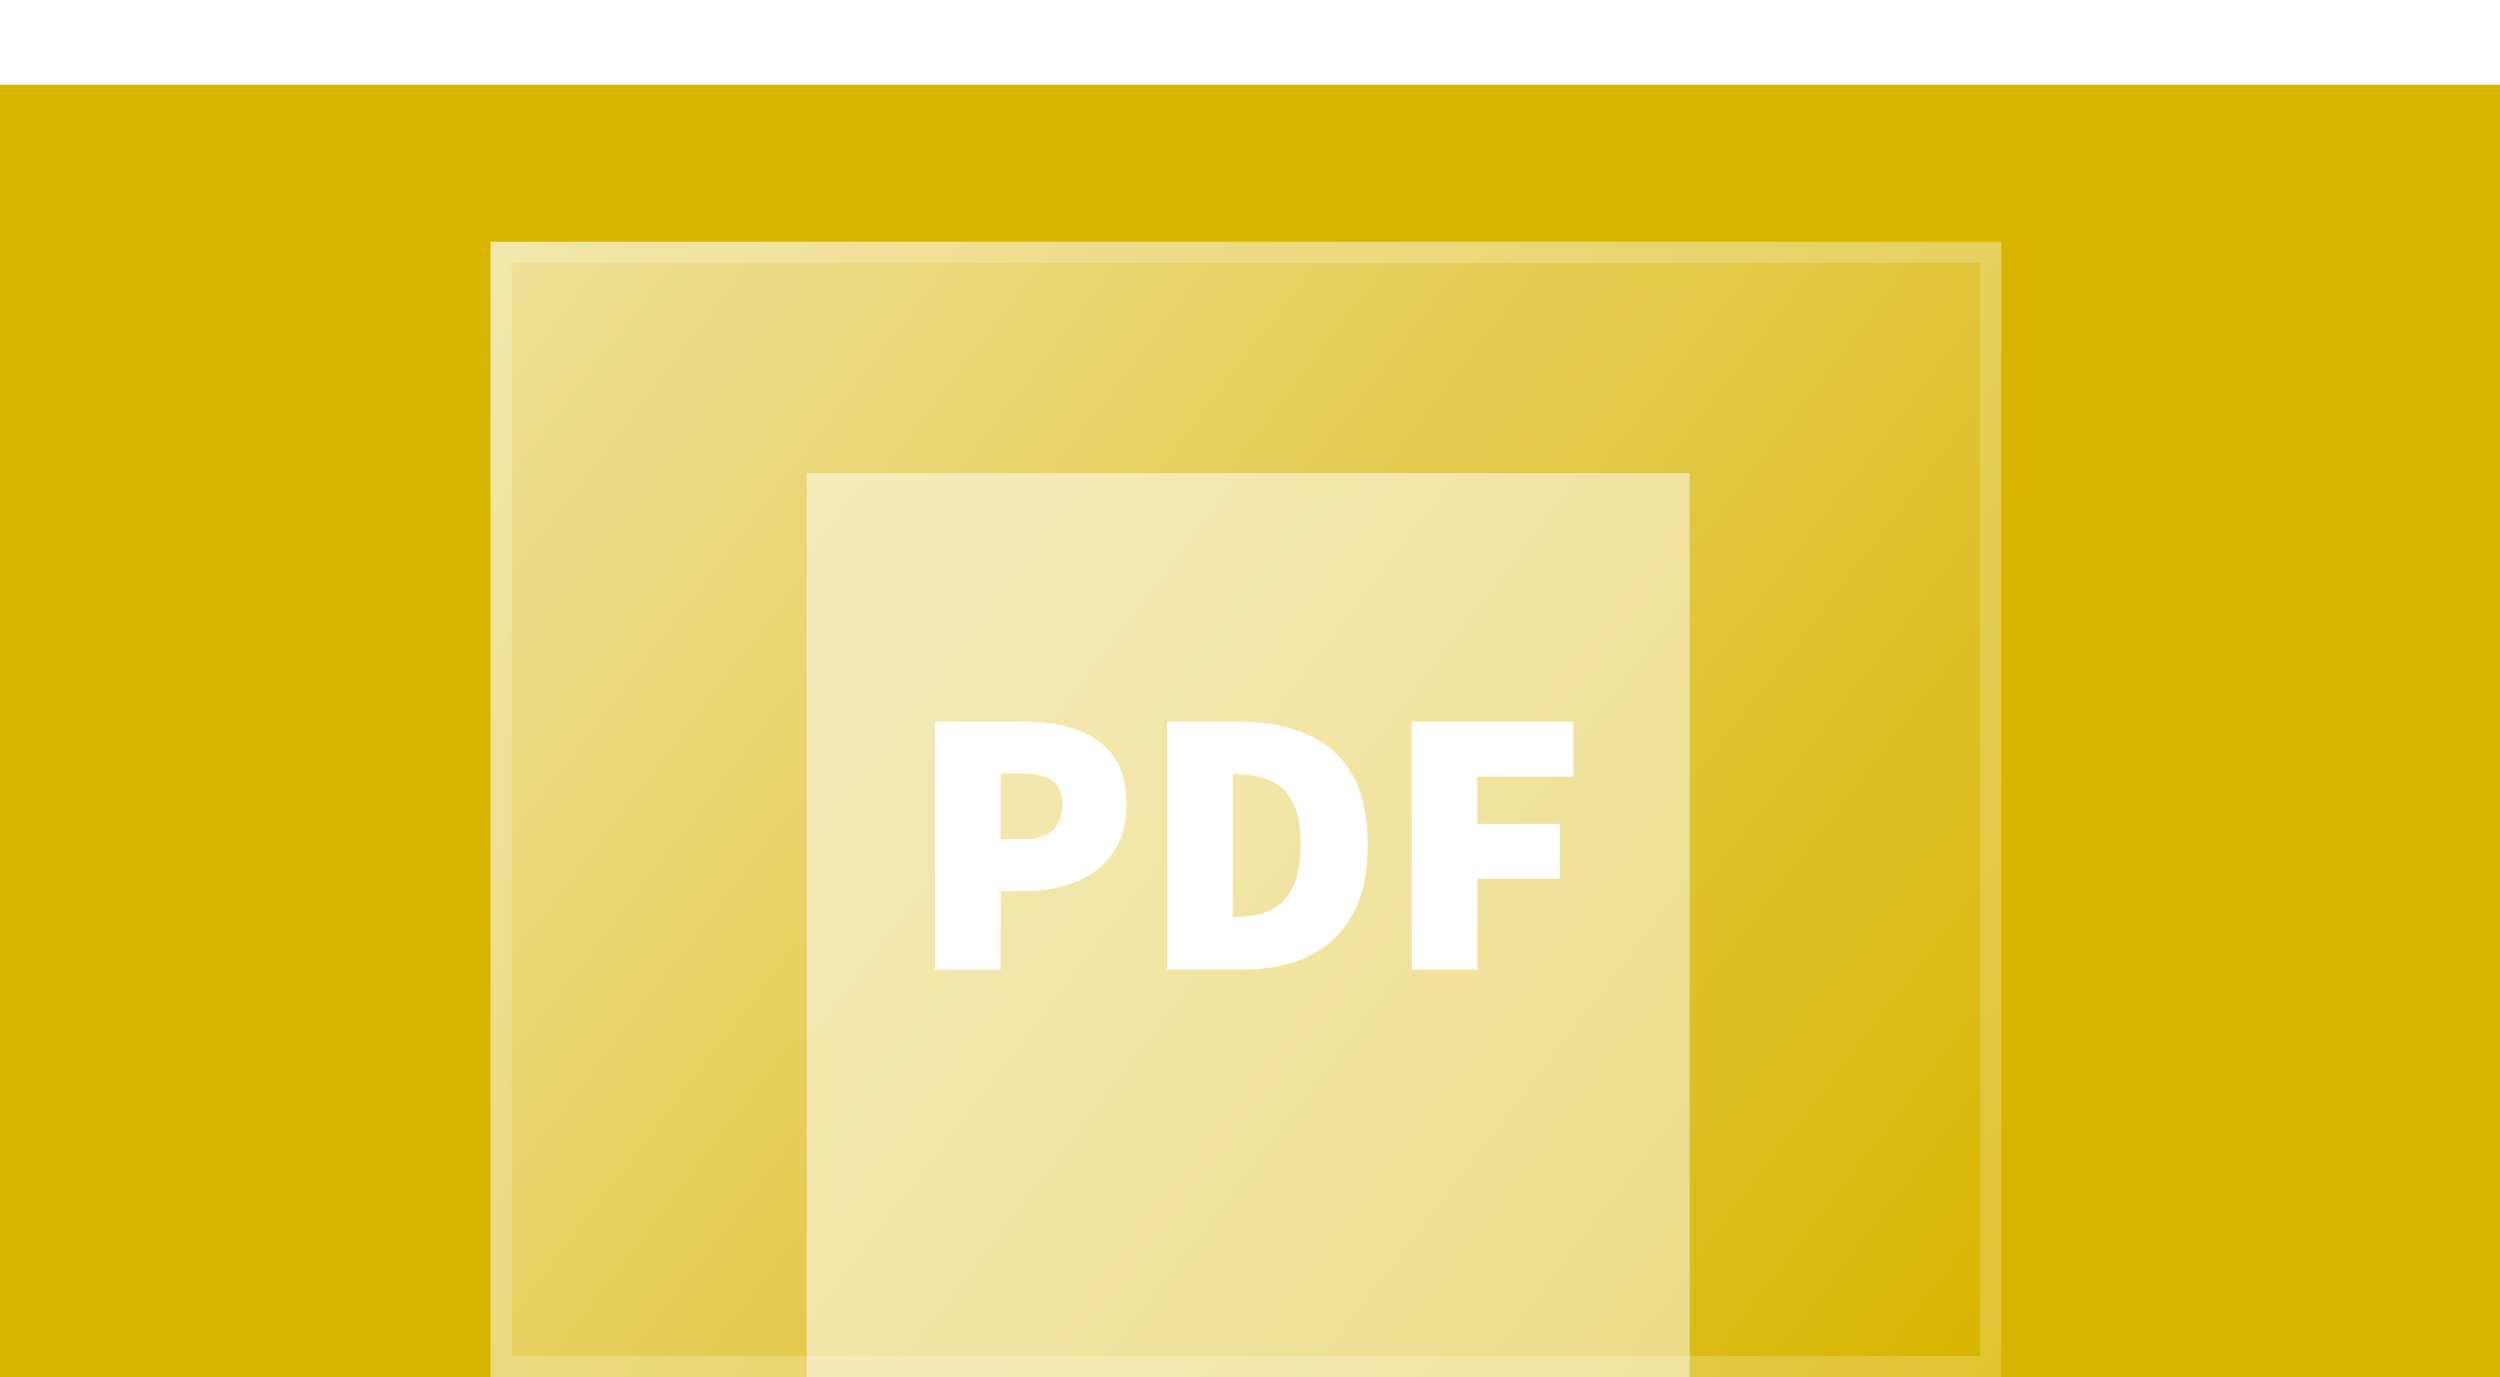<svg width="118" height="65" viewBox="0 0 118 65" fill="none" xmlns="http://www.w3.org/2000/svg">
    <g clip-path="url(#clip0_1099_17726)">
        <g clip-path="url(#clip1_1099_17726)" filter="url(#filter0_d_1099_17726)">
            <rect width="118" height="65" fill="#D8B500"/>
            <mask id="mask0_1099_17726" style="mask-type:alpha" maskUnits="userSpaceOnUse" x="0" y="0" width="118" height="65">
                <rect width="118" height="65" fill="white"/>
            </mask>
            <g mask="url(#mask0_1099_17726)">
            </g>
        </g>
        <rect x="38.076" y="22.327" width="41.677" height="42.672" fill="white" fill-opacity="0.5"/>
        <rect x="23.154" y="11.412" width="71.302" height="53.588" fill="url(#paint0_linear_1099_17726)"/>
        <rect x="23.654" y="11.912" width="70.302" height="52.588" stroke="white" stroke-opacity="0.2"/>
        <path d="M44.136 45.764V34.064H48.42C49.273 34.064 50.059 34.184 50.779 34.424C51.498 34.664 52.075 35.066 52.507 35.63C52.95 36.194 53.172 36.968 53.172 37.952C53.172 38.9 52.95 39.68 52.507 40.292C52.075 40.892 51.498 41.336 50.779 41.624C50.071 41.912 49.309 42.056 48.492 42.056H47.233V45.764H44.136ZM47.233 39.608H48.349C48.961 39.608 49.41 39.464 49.699 39.176C49.998 38.876 50.148 38.468 50.148 37.952C50.148 37.424 49.986 37.052 49.663 36.836C49.339 36.62 48.877 36.512 48.276 36.512H47.233V39.608ZM55.088 45.764V34.064H58.544C59.732 34.064 60.776 34.262 61.676 34.658C62.588 35.042 63.296 35.66 63.8 36.512C64.304 37.364 64.556 38.48 64.556 39.86C64.556 41.24 64.304 42.368 63.8 43.244C63.296 44.108 62.606 44.744 61.73 45.152C60.854 45.56 59.852 45.764 58.724 45.764H55.088ZM58.184 43.28H58.364C58.928 43.28 59.438 43.184 59.894 42.992C60.35 42.8 60.71 42.458 60.974 41.966C61.25 41.474 61.388 40.772 61.388 39.86C61.388 38.948 61.25 38.258 60.974 37.79C60.71 37.31 60.35 36.986 59.894 36.818C59.438 36.638 58.928 36.548 58.364 36.548H58.184V43.28ZM66.636 45.764V34.064H74.269V36.656H69.733V38.888H73.621V41.48H69.733V45.764H66.636Z" fill="white"/>
    </g>
    <defs>
        <filter id="filter0_d_1099_17726" x="-10" y="-6" width="138" height="85" filterUnits="userSpaceOnUse" color-interpolation-filters="sRGB">
            <feFlood flood-opacity="0" result="BackgroundImageFix"/>
            <feColorMatrix in="SourceAlpha" type="matrix" values="0 0 0 0 0 0 0 0 0 0 0 0 0 0 0 0 0 0 127 0" result="hardAlpha"/>
            <feOffset dy="4"/>
            <feGaussianBlur stdDeviation="5"/>
            <feComposite in2="hardAlpha" operator="out"/>
            <feColorMatrix type="matrix" values="0 0 0 0 0 0 0 0 0 0 0 0 0 0 0 0 0 0 0.25 0"/>
            <feBlend mode="normal" in2="BackgroundImageFix" result="effect1_dropShadow_1099_17726"/>
            <feBlend mode="normal" in="SourceGraphic" in2="effect1_dropShadow_1099_17726" result="shape"/>
        </filter>
        <linearGradient id="paint0_linear_1099_17726" x1="23.154" y1="11.412" x2="94.019" y2="65.573" gradientUnits="userSpaceOnUse">
            <stop stop-color="white" stop-opacity="0.6"/>
            <stop offset="1" stop-color="white" stop-opacity="0"/>
        </linearGradient>
        <clipPath id="clip0_1099_17726">
            <rect width="118" height="65" fill="white"/>
        </clipPath>
        <clipPath id="clip1_1099_17726">
            <rect width="118" height="65" fill="white"/>
        </clipPath>
    </defs>
</svg>